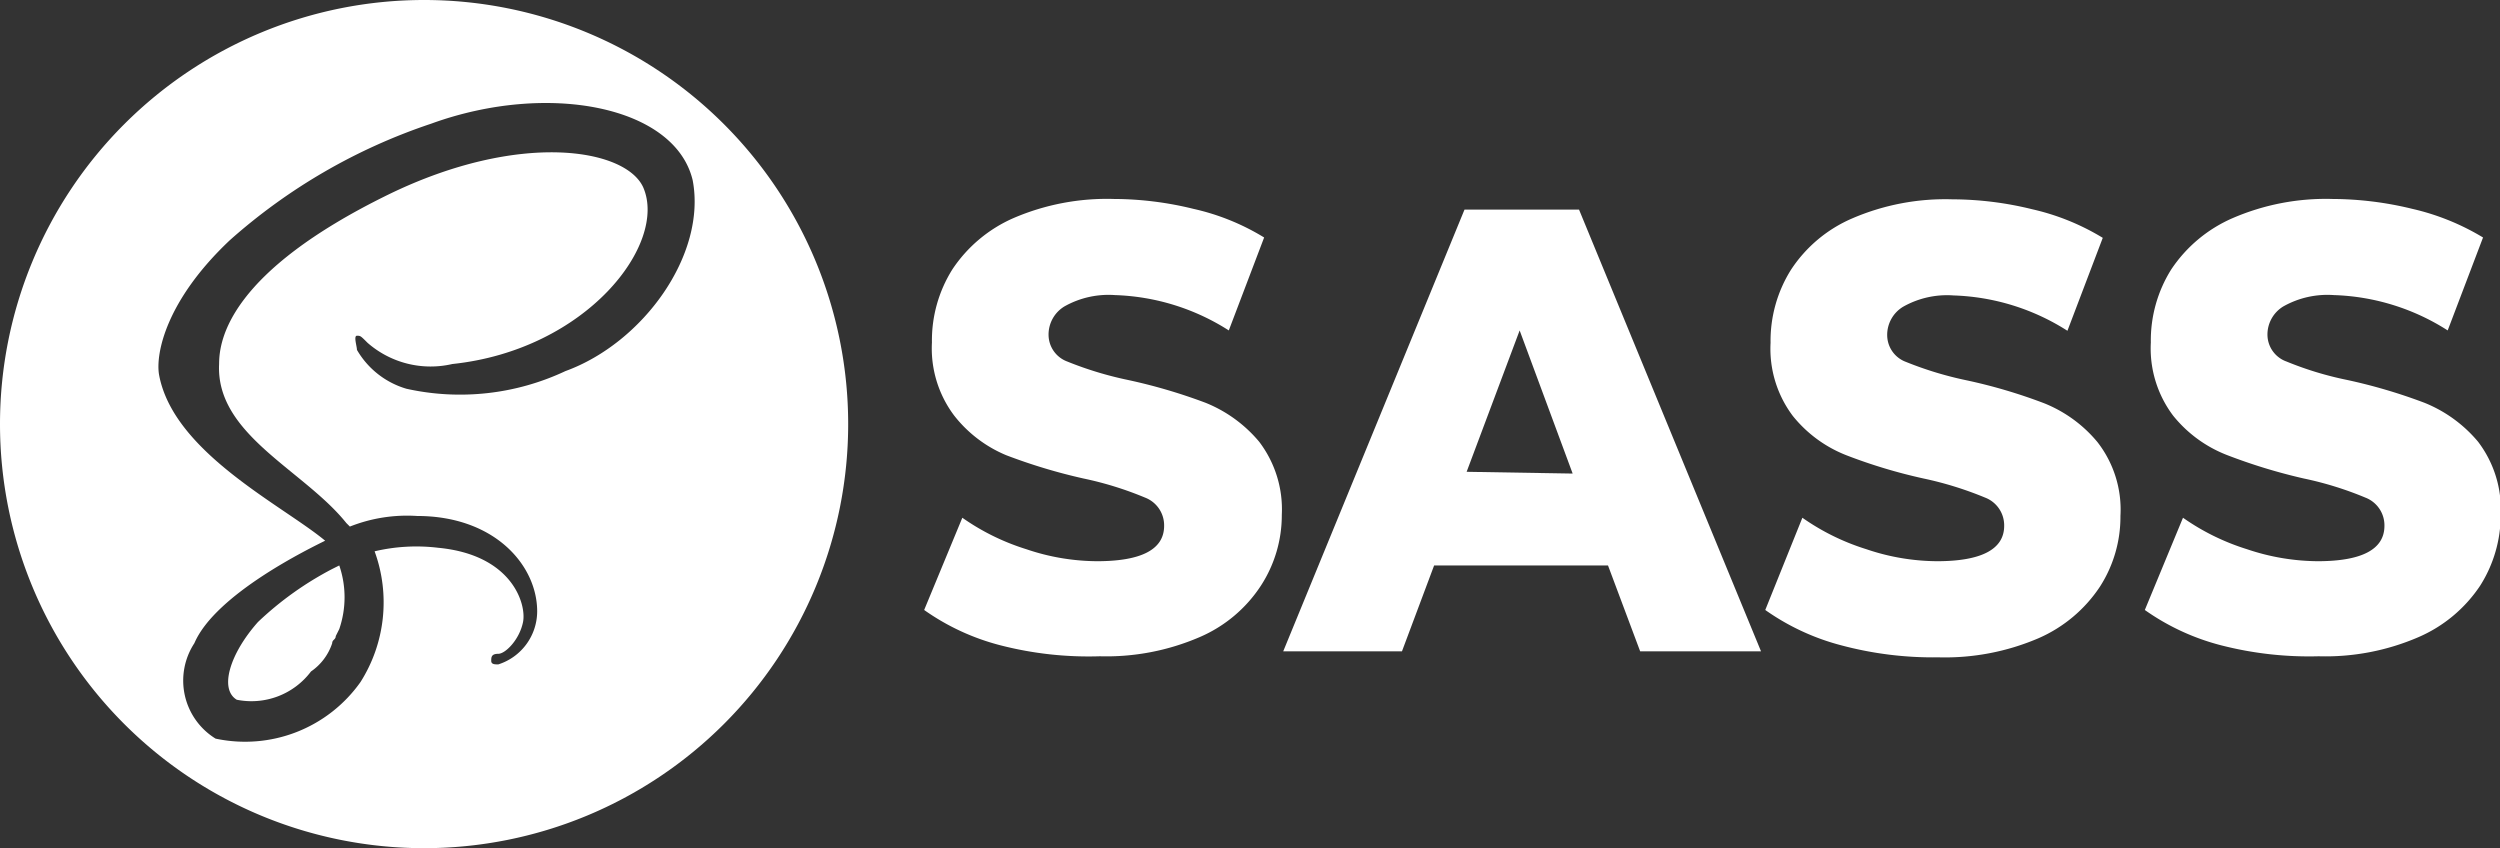 <svg xmlns="http://www.w3.org/2000/svg" viewBox="0 0 70.74 24">
  <rect x="0" y="0" width="70.74" height="24" fill="#333333" stroke="none"/>
  <title>Ресурс 2</title>
  <g>
    <path d="M12,0A12,12,0,1,1,0,12,12,12,0,0,1,12,0ZM9.6,16a2.78,2.78,0,0,1,0,1.8l-.1.2c0,.1-.1.1-.1.2a1.56,1.56,0,0,1-.6.8,2.11,2.11,0,0,1-2.1.8c-.5-.3-.2-1.3.6-2.2a9.25,9.25,0,0,1,2.1-1.5h0Zm10-10.9c-.5-2.1-4.1-2.8-7.4-1.6A16.36,16.36,0,0,0,6.5,6.8c-1.8,1.7-2.1,3.2-2,3.8.4,2.2,3.5,3.7,4.7,4.7h0c-.4.2-3.1,1.5-3.7,2.9a1.93,1.93,0,0,0,.6,2.7,4,4,0,0,0,4.1-1.6,4.21,4.21,0,0,0,.4-3.7,5.15,5.15,0,0,1,1.8-.1c2.1.2,2.5,1.6,2.4,2.1s-.5.9-.7.9-.2.1-.2.2.1.1.2.1a1.58,1.58,0,0,0,1.1-1.5c0-1.3-1.2-2.7-3.4-2.7a4.39,4.39,0,0,0-1.9.3l-.1-.1c-1.2-1.5-3.7-2.5-3.6-4.5,0-.7.3-2.6,4.8-4.8,3.7-1.8,6.7-1.3,7.2-.2.7,1.6-1.6,4.6-5.4,5a2.71,2.71,0,0,1-2.4-.6c-.2-.2-.2-.2-.3-.2s0,.3,0,.4A2.4,2.4,0,0,0,11.5,11a7,7,0,0,0,4.5-.5c2.2-.8,4-3.3,3.6-5.4Z" style="fill: #fff"/>
    <g style="isolation: isolate">
      <path d="M28.31,18.26a6.57,6.57,0,0,1-2.16-1l1.08-2.61a6.5,6.5,0,0,0,1.81.89,6.3,6.3,0,0,0,2,.34c1.27,0,1.9-.34,1.9-1a.84.84,0,0,0-.54-.8,9.66,9.66,0,0,0-1.74-.54,15.83,15.83,0,0,1-2.19-.66A3.65,3.65,0,0,1,27,11.76a3.16,3.16,0,0,1-.63-2.07,3.78,3.78,0,0,1,.58-2.07,4,4,0,0,1,1.73-1.45,6.69,6.69,0,0,1,2.84-.54,9.5,9.5,0,0,1,2.25.28,6.56,6.56,0,0,1,2,.81l-1,2.63a6.35,6.35,0,0,0-3.22-1,2.54,2.54,0,0,0-1.43.32.93.93,0,0,0-.45.81.81.81,0,0,0,.53.75,10.05,10.05,0,0,0,1.71.52,15.49,15.49,0,0,1,2.21.65,3.85,3.85,0,0,1,1.51,1.1,3.16,3.16,0,0,1,.64,2.07,3.66,3.66,0,0,1-.59,2,3.91,3.91,0,0,1-1.74,1.46,6.66,6.66,0,0,1-2.82.54A10,10,0,0,1,28.31,18.26Z" style="fill: #fff"/>
      <path d="M45.5,16H40.58l-.91,2.43H36.31l5.13-12.5h3.24l5.15,12.5H46.41Zm-1-2.6L43,9.35l-1.5,4Z" style="fill: #fff"/>
      <path d="M52.1,18.26a6.61,6.61,0,0,1-2.15-1L51,14.65a6.5,6.5,0,0,0,1.81.89,6.3,6.3,0,0,0,2,.34c1.26,0,1.9-.34,1.9-1a.84.84,0,0,0-.54-.8,9.93,9.93,0,0,0-1.74-.54,15,15,0,0,1-2.19-.66,3.65,3.65,0,0,1-1.51-1.11,3.16,3.16,0,0,1-.63-2.07,3.78,3.78,0,0,1,.58-2.07,3.92,3.92,0,0,1,1.73-1.45,6.65,6.65,0,0,1,2.83-.54,9.52,9.52,0,0,1,2.26.28,6.67,6.67,0,0,1,2,.81l-1,2.63a6.35,6.35,0,0,0-3.22-1,2.52,2.52,0,0,0-1.43.32.93.93,0,0,0-.45.81.81.81,0,0,0,.53.75,10.05,10.05,0,0,0,1.71.52,14.93,14.93,0,0,1,2.2.65,3.78,3.78,0,0,1,1.51,1.1A3.11,3.11,0,0,1,60,14.6a3.65,3.65,0,0,1-.58,2,4,4,0,0,1-1.74,1.46,6.71,6.71,0,0,1-2.83.54A10.06,10.06,0,0,1,52.1,18.26Z" style="fill: #fff"/>
      <path d="M62.85,18.26a6.57,6.57,0,0,1-2.16-1l1.08-2.61a6.5,6.5,0,0,0,1.81.89,6.36,6.36,0,0,0,2,.34c1.26,0,1.89-.34,1.89-1a.84.84,0,0,0-.54-.8,9.66,9.66,0,0,0-1.74-.54A15.83,15.83,0,0,1,63,12.87a3.65,3.65,0,0,1-1.51-1.11,3.16,3.16,0,0,1-.63-2.07,3.78,3.78,0,0,1,.58-2.07,4,4,0,0,1,1.74-1.45A6.65,6.65,0,0,1,66,5.63a9.64,9.64,0,0,1,2.26.28,6.79,6.79,0,0,1,2,.81l-1,2.63a6.33,6.33,0,0,0-3.22-1,2.54,2.54,0,0,0-1.43.32.93.93,0,0,0-.45.81.81.81,0,0,0,.54.75,9.49,9.49,0,0,0,1.71.52,15.31,15.31,0,0,1,2.2.65,3.85,3.85,0,0,1,1.51,1.1,3.16,3.16,0,0,1,.64,2.07,3.73,3.73,0,0,1-.58,2,4,4,0,0,1-1.75,1.46,6.63,6.63,0,0,1-2.82.54A10,10,0,0,1,62.85,18.26Z" style="fill: #fff"/>
    </g>
  </g>
</svg>
